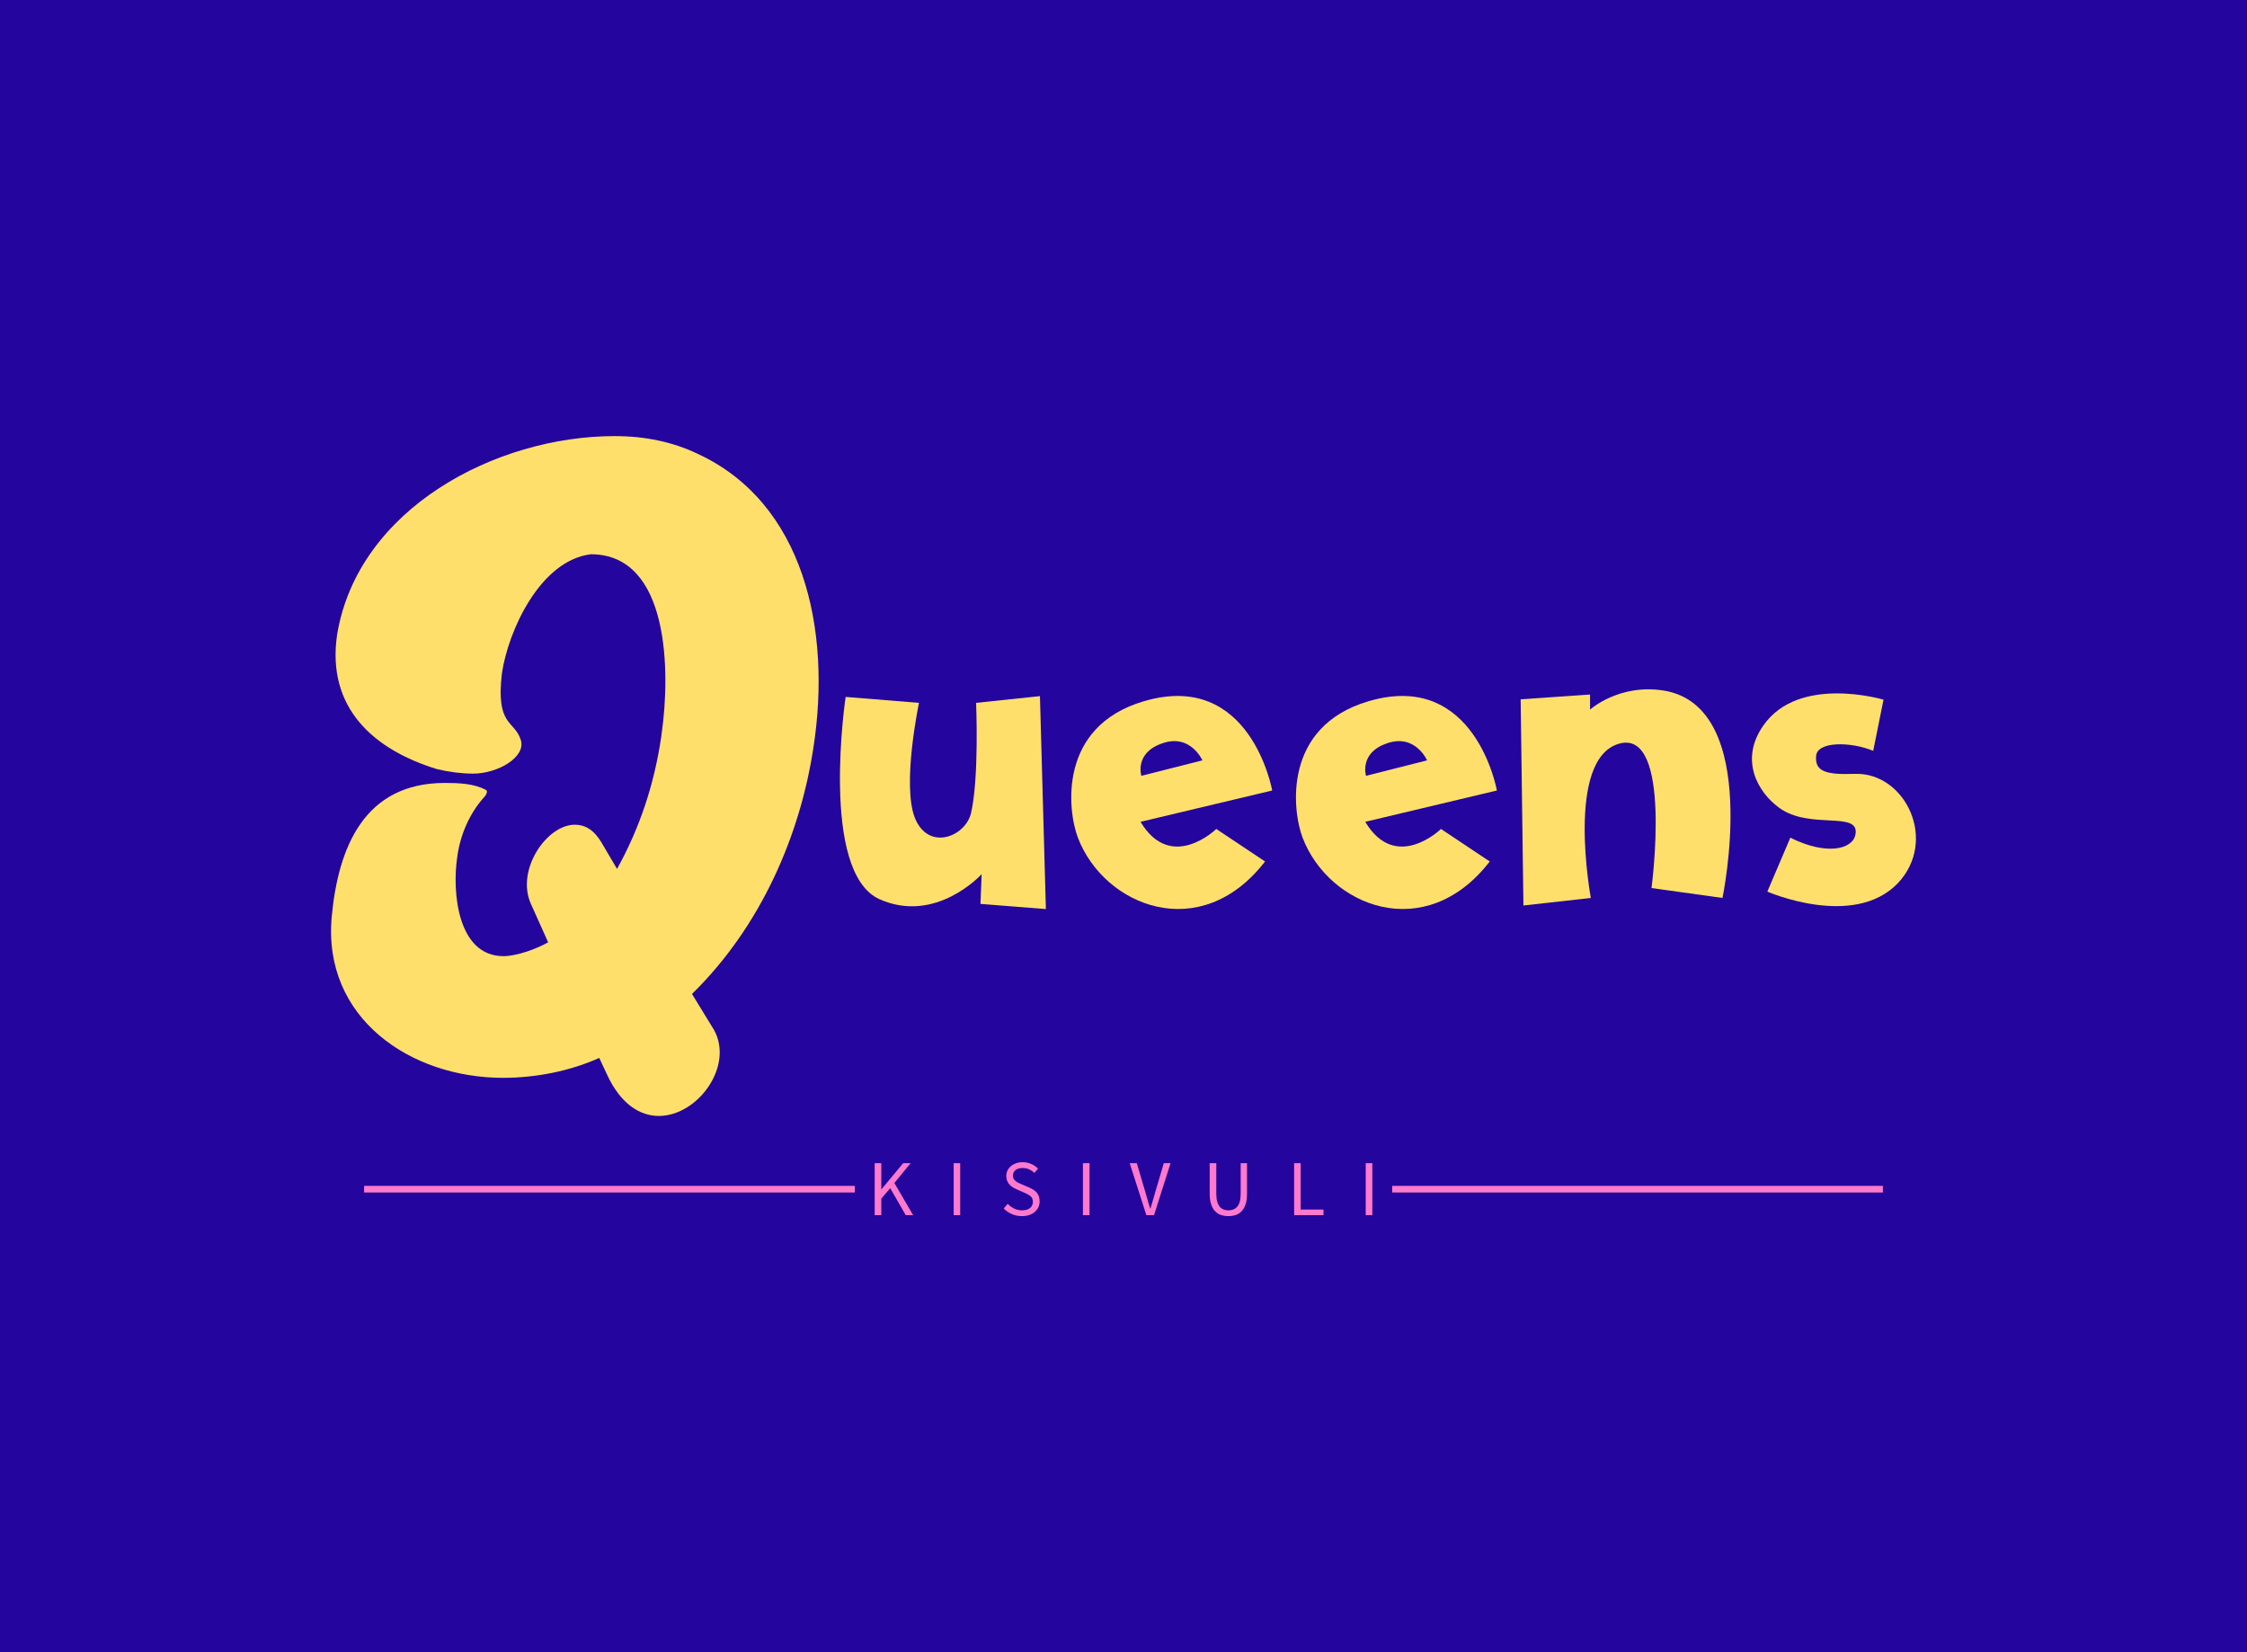 <svg data-v-70b83f88="" version="1.0" xmlns="http://www.w3.org/2000/svg" xmlns:xlink="http://www.w3.org/1999/xlink" viewBox="0 0 340 250" preserveAspectRatio="xMidYMid meet" color-interpolation-filters="sRGB" style="margin: auto;"><rect data-v-70b83f88="" x="0" y="0" width="100%" height="100%" fill="#24059d" fill-opacity="1" class="background"></rect><rect data-v-70b83f88="" x="0" y="0" width="100%" height="100%" fill="url(#watermark)" fill-opacity="1" class="watermarklayer"></rect><g data-v-70b83f88="" fill="#ffdf6b" class="iconlinesvg-g iconlinesvg" transform="translate(50.094,65.987)"><g class="tp-name" transform="translate(0,0)"><g transform="translate(0, 0)"><g><g class="imagesvg"><g><rect fill="#ffdf6b" fill-opacity="0" stroke-width="2" x="0" y="0" width="73.777" height="102.87" class="image-rect"></rect><svg filter="url(#colors1674469130)" x="0" y="0" width="73.777" height="102.87" filtersec="colorsf3089639894" class="image-svg-svg primary" style="overflow: visible;"><svg xmlns="http://www.w3.org/2000/svg" xmlns:xlink="http://www.w3.org/1999/xlink" viewBox="0.002 -0 34.54 48.16"><path transform="translate(-4.029 43.84)" d="M31.15-1.79L29.60-4.32C34.49-9.11 37.27-15.57 38.21-21.83C39.48-30.13 37.55-39.13 29.95-42.61C28.23-43.42 26.30-43.84 24.12-43.84C15.71-43.84 5.94-38.71 4.46-29.78C3.69-24.57 7.07-21.62 11.53-20.25C12.41-20.04 13.29-19.93 14.10-19.93C15.82-19.93 17.86-21.09 17.47-22.32C17.02-23.73 15.68-23.27 16.14-27.07C16.59-30.06 18.84-35.02 22.43-35.47C28.05-35.47 28.05-27.04 27.46-22.85L27.42-22.54C26.93-19.20 25.91-16.10 24.29-13.18L23.17-15.08C22.64-15.96 22.01-16.31 21.30-16.31C19.30-16.31 17.12-13.11 18.18-10.72L19.41-7.98C18.60-7.52 17.19-7.00 16.24-7.00C13.01-7.00 12.59-11.50 12.97-14.03C13.18-15.61 13.85-17.09 14.80-18.18C15.05-18.42 15.15-18.70 15.01-18.77C14.17-19.23 13.08-19.27 12.09-19.27C6.40-19.27 4.54-14.73 4.08-9.81C3.41-2.60 9.67 1.62 16.21 1.62C18.49 1.62 20.92 1.16 23.03 0.21L23.59 1.41C24.57 3.52 25.95 4.32 27.25 4.32C30.02 4.32 32.59 0.77 31.15-1.79Z"></path></svg></svg><defs><filter id="colors1674469130"><feColorMatrix type="matrix" values="0 0 0 0 0.996  0 0 0 0 0.477  0 0 0 0 0.797  0 0 0 1 0" class="icon-fecolormatrix"></feColorMatrix></filter><filter id="colorsf3089639894"><feColorMatrix type="matrix" values="0 0 0 0 0.996  0 0 0 0 0.996  0 0 0 0 0.996  0 0 0 1 0" class="icon-fecolormatrix"></feColorMatrix></filter><filter id="colorsb9112436233"><feColorMatrix type="matrix" values="0 0 0 0 0  0 0 0 0 0  0 0 0 0 0  0 0 0 1 0" class="icon-fecolormatrix"></feColorMatrix></filter></defs></g></g></g></g><g transform="translate(77, 25.785)"><g data-gra="path-name" fill="#ffdf6b" transform="scale(1)"><path d="M13.14-30.72C13.14-30.72 10.50-18.24 12.54-13.26C14.58-8.28 20.10-10.44 21-13.98C22.26-19.32 21.78-30.72 21.78-30.72L31.44-31.74L32.34 0.48L22.44-0.30L22.62-4.80C22.62-4.80 15.72 2.82 7.14-1.02C-1.92-5.16 2.04-31.62 2.04-31.62Z" transform="translate(-1.178, 45.3)"></path></g></g><g transform="translate(112, 25.785)"><g data-gra="path-name" fill="#ffdf6b" transform="scale(1)"><path d="M31.62-17.46C31.62-17.46 28.38-35.76 12.18-30.96C-0.84-27.12 0.66-14.40 2.22-10.32C6.18 0.06 20.76 5.94 30.54-6.72L23.16-11.64C23.16-11.64 16.32-4.98 11.70-12.72ZM15-24.60C19.26-26.10 21.06-22.02 21.06-22.02L11.82-19.68C11.82-19.68 10.74-23.16 15-24.60Z" transform="translate(-1.214, 45.3)"></path></g></g><g transform="translate(146, 25.785)"><g data-gra="path-name" fill="#ffdf6b" transform="scale(1)"><path d="M31.62-17.46C31.62-17.46 28.38-35.76 12.18-30.96C-0.84-27.12 0.66-14.40 2.22-10.32C6.18 0.06 20.76 5.94 30.54-6.72L23.16-11.64C23.16-11.64 16.32-4.98 11.70-12.72ZM15-24.60C19.26-26.10 21.06-22.02 21.06-22.02L11.82-19.68C11.82-19.68 10.74-23.16 15-24.60Z" transform="translate(-1.214, 45.3)"></path></g></g><g transform="translate(180, 25.785)"><g data-gra="path-name" fill="#ffdf6b" transform="scale(1)"><path d="M1.62-0.06L1.20-31.26L11.70-31.98L11.70-29.70C11.70-29.70 16.08-33.66 22.86-32.58C37.80-30.12 31.74-1.20 31.74-1.20L21-2.70C21-2.70 24.24-26.88 16.08-24.54C7.92-22.20 11.82-1.20 11.82-1.20Z" transform="translate(-1.2, 45.3)"></path></g></g><g transform="translate(215, 25.785)"><g data-gra="path-name" fill="#ffdf6b" transform="scale(1)"><path d="M21.12-31.20C21.12-31.20 8.34-35.04 2.94-27.30C-0.72-22.08 2.10-17.22 5.28-14.88C9.96-11.40 17.64-14.52 16.86-10.74C16.38-8.52 12.42-7.62 7.02-10.32L3.54-2.16C3.54-2.16 16.56 3.54 23.28-3.42C29.40-9.90 24.42-20.16 16.86-19.98C12.24-19.80 10.74-20.40 10.92-22.68C11.10-24.96 16.26-24.84 19.56-23.46Z" transform="translate(-1.213, 45.3)"></path></g></g></g><g data-gra="path-slogan" fill-rule="" class="tp-slogan" fill="#ff7acc" transform="translate(5,109.87)"><rect x="0" height="1" y="3.58" width="74.256"></rect><rect height="1" y="3.58" width="74.256" x="155.556"></rect><g transform="translate(77.256,0)"><g transform="scale(1)"><path d="M1.08 0L1.08-7.87L2.08-7.87L2.08-3.92L2.11-3.92L5.39-7.87L6.52-7.87L4.06-4.87L6.90 0L5.78 0L3.43-4.09L2.08-2.50L2.08 0L1.08 0ZM13.03 0L13.03-7.87L14.02-7.87L14.02 0L13.03 0ZM20.61-1.02L21.21-1.72Q21.63-1.27 22.20-1.00Q22.77-0.73 23.38-0.73L23.38-0.73Q24.16-0.73 24.59-1.09Q25.02-1.44 25.02-2.02L25.02-2.02Q25.02-2.32 24.92-2.53Q24.82-2.74 24.65-2.89Q24.47-3.04 24.23-3.16Q23.99-3.28 23.72-3.41L23.72-3.41L22.59-3.90Q22.31-4.02 22.02-4.19Q21.74-4.36 21.51-4.60Q21.28-4.84 21.14-5.17Q20.99-5.50 20.99-5.93L20.99-5.93Q20.99-6.37 21.18-6.76Q21.36-7.14 21.69-7.42Q22.02-7.70 22.47-7.86Q22.92-8.02 23.46-8.02L23.46-8.02Q24.17-8.02 24.77-7.75Q25.37-7.48 25.79-7.04L25.79-7.04L25.25-6.40Q24.89-6.74 24.45-6.94Q24.02-7.14 23.46-7.14L23.46-7.14Q22.80-7.14 22.40-6.83Q22-6.53 22-5.99L22-5.99Q22-5.70 22.11-5.50Q22.23-5.30 22.42-5.15Q22.61-5.00 22.84-4.89Q23.07-4.78 23.31-4.68L23.31-4.68L24.42-4.20Q24.76-4.06 25.06-3.87Q25.36-3.68 25.58-3.44Q25.79-3.19 25.92-2.86Q26.04-2.53 26.04-2.10L26.04-2.10Q26.04-1.63 25.86-1.22Q25.67-0.82 25.32-0.51Q24.98-0.20 24.48-0.03Q23.99 0.14 23.37 0.14L23.37 0.14Q22.54 0.14 21.83-0.17Q21.12-0.48 20.61-1.02L20.61-1.02ZM32.59 0L32.59-7.87L33.59-7.87L33.59 0L32.59 0ZM42.19 0L39.67-7.87L40.74-7.87L42.00-3.62Q42.21-2.92 42.37-2.32Q42.54-1.72 42.76-1.02L42.76-1.02L42.81-1.02Q43.03-1.72 43.20-2.32Q43.36-2.92 43.57-3.62L43.57-3.62L44.83-7.87L45.85-7.87L43.35 0L42.19 0ZM51.77-3.25L51.77-7.87L52.77-7.87L52.77-3.23Q52.77-2.52 52.91-2.04Q53.06-1.56 53.30-1.27Q53.55-0.98 53.88-0.86Q54.22-0.73 54.60-0.73L54.60-0.73Q55-0.73 55.34-0.86Q55.67-0.98 55.92-1.27Q56.18-1.56 56.32-2.04Q56.46-2.52 56.46-3.23L56.46-3.23L56.46-7.87L57.42-7.87L57.42-3.25Q57.42-2.30 57.21-1.66Q56.99-1.01 56.61-0.61Q56.24-0.20 55.72-0.03Q55.20 0.14 54.60 0.14L54.60 0.14Q54.00 0.14 53.48-0.03Q52.96-0.20 52.58-0.61Q52.20-1.01 51.99-1.66Q51.77-2.30 51.77-3.25L51.77-3.25ZM64.55 0L64.55-7.87L65.54-7.87L65.54-0.85L68.99-0.85L68.99 0L64.55 0ZM75.38 0L75.38-7.87L76.38-7.87L76.38 0L75.38 0Z" transform="translate(-1.08, 8.016)"></path></g></g></g></g><defs v-gra="od"></defs></svg>